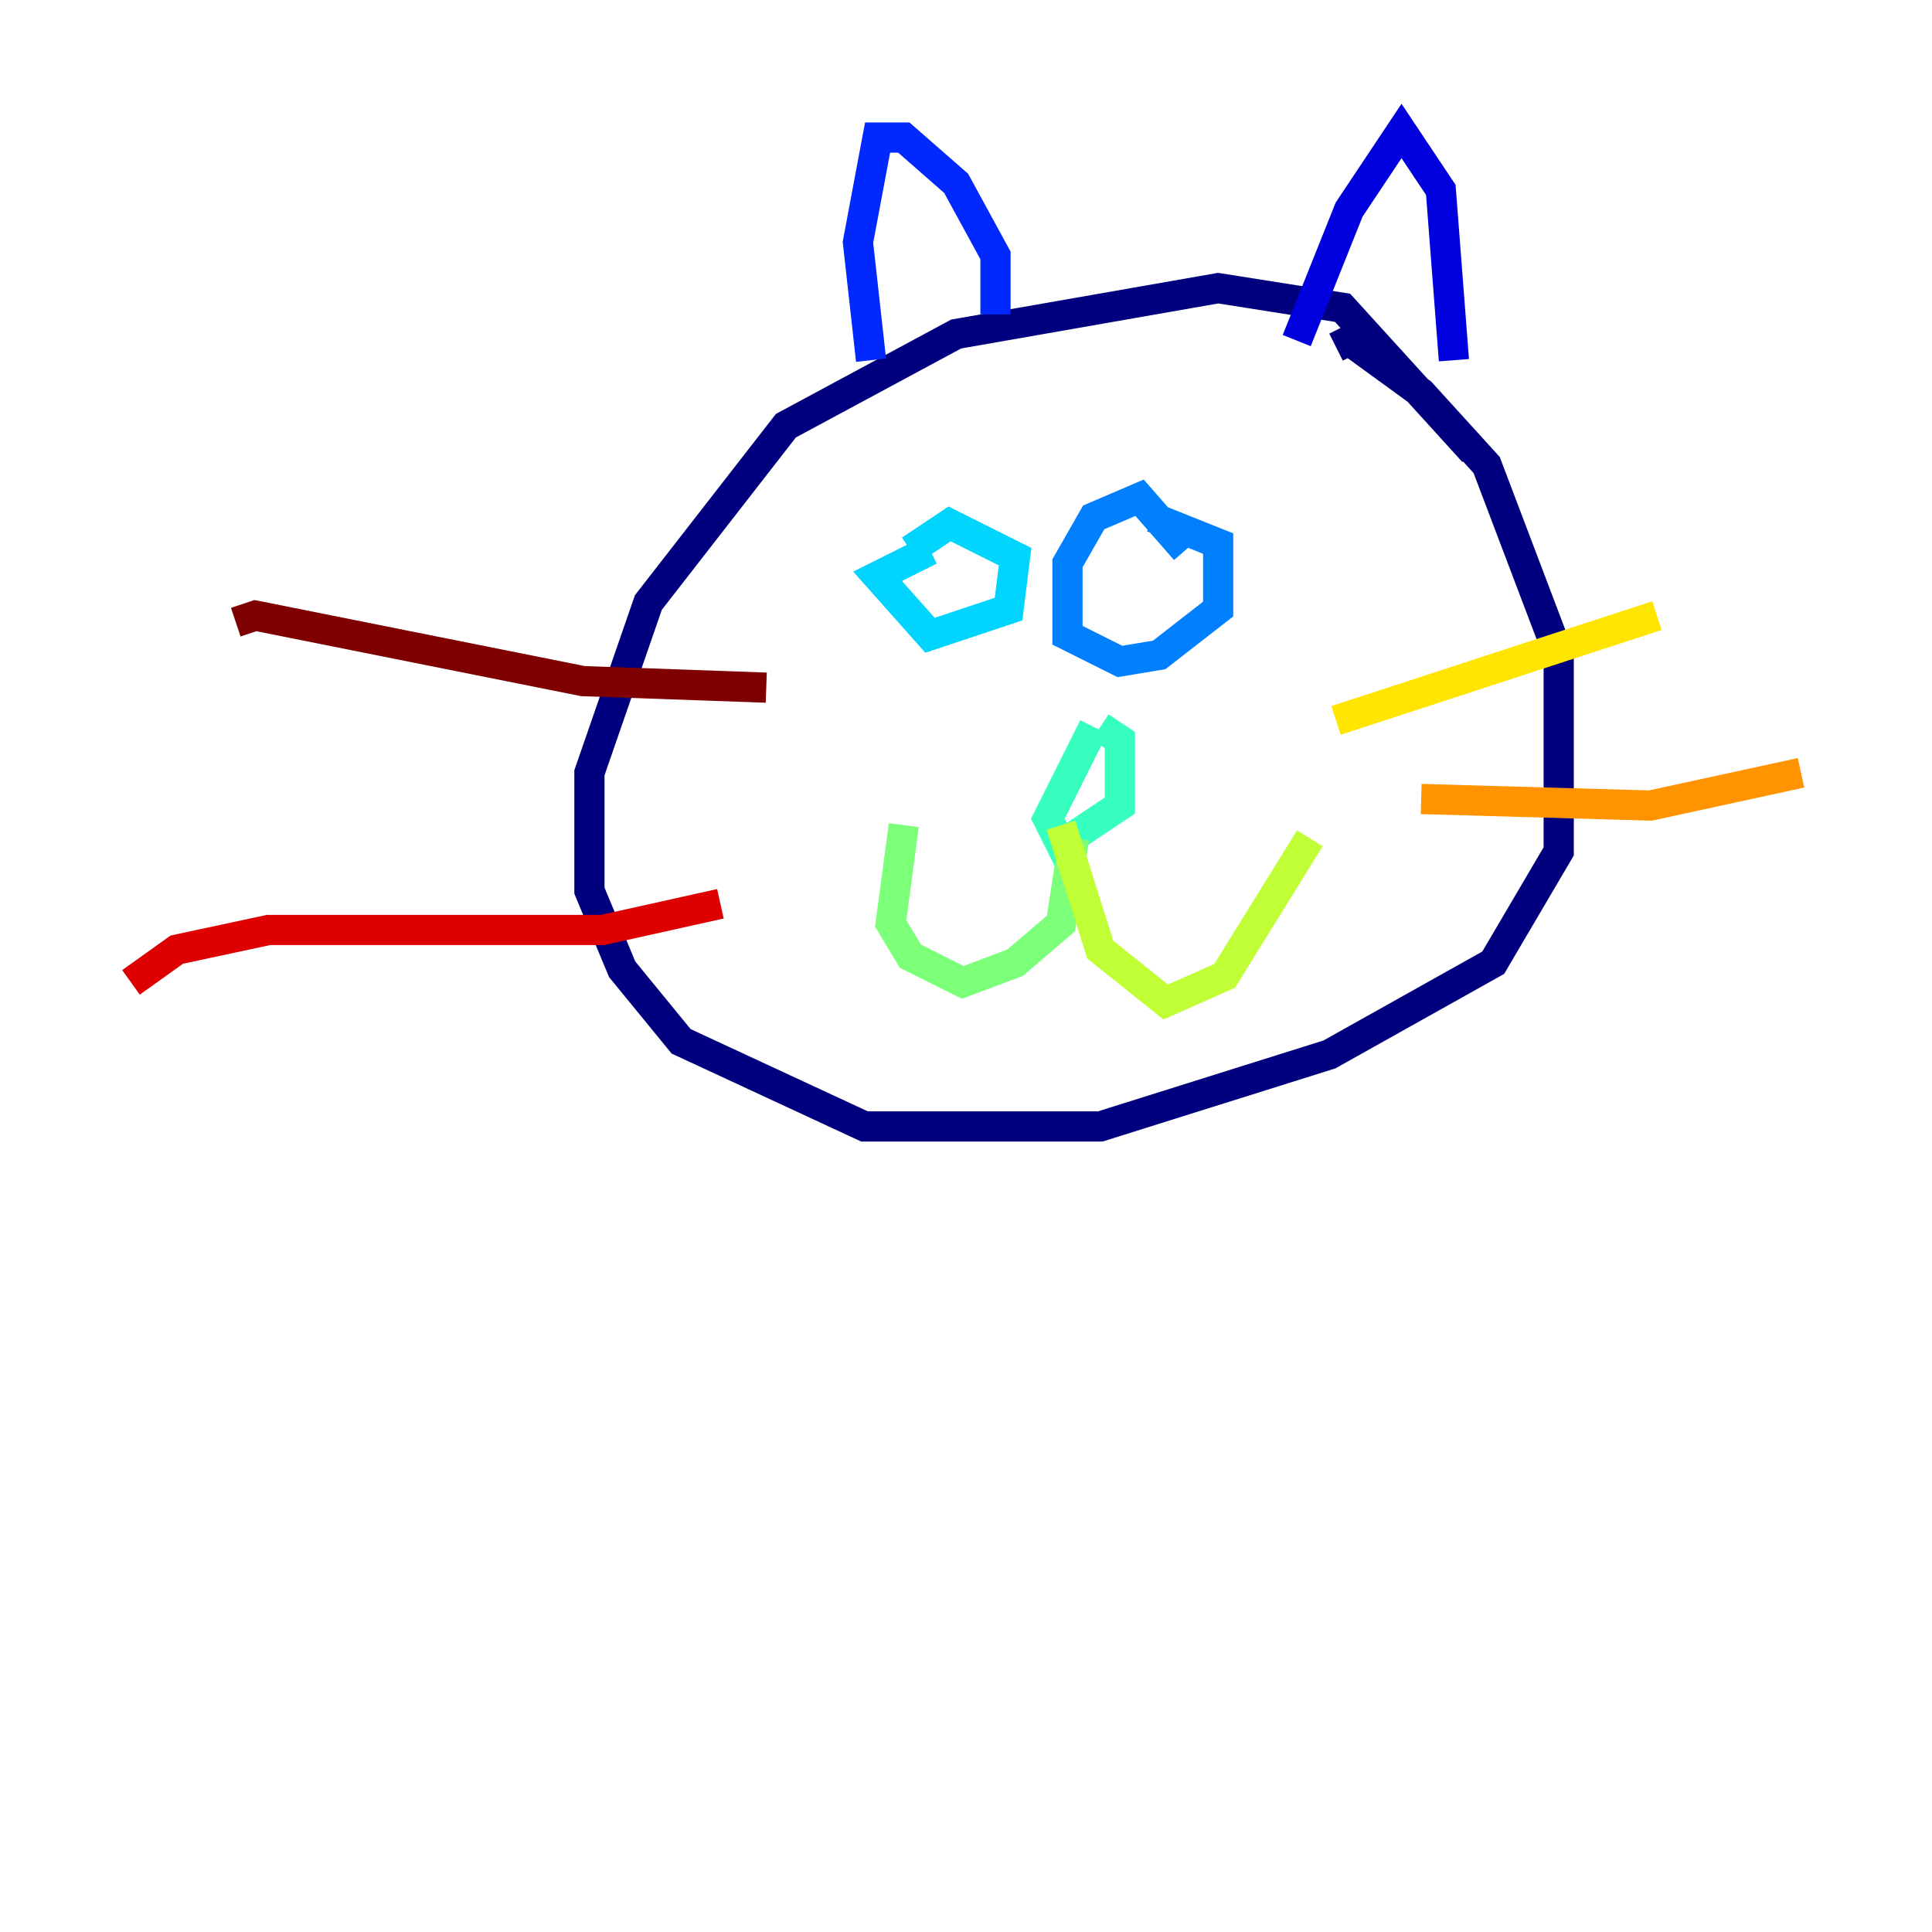 <?xml version="1.0" encoding="utf-8" ?>
<svg baseProfile="tiny" height="128" version="1.2" viewBox="0,0,128,128" width="128" xmlns="http://www.w3.org/2000/svg" xmlns:ev="http://www.w3.org/2001/xml-events" xmlns:xlink="http://www.w3.org/1999/xlink"><defs /><polyline fill="none" points="97.627,29.939 88.949,20.393 80.705,19.091 63.349,22.129 52.068,28.203 42.956,39.919 39.051,51.2 39.051,59.01 41.22,64.217 45.125,68.99 57.275,74.63 72.895,74.63 88.081,69.858 98.929,63.783 103.268,56.407 103.268,43.39 98.495,30.807 94.156,26.034 89.383,22.563 88.515,22.997" stroke="#00007f" stroke-width="2" /><polyline fill="none" points="85.912,22.563 89.383,13.885 92.854,8.678 95.458,12.583 96.325,23.864" stroke="#0000de" stroke-width="2" /><polyline fill="none" points="65.953,20.827 65.953,16.922 63.349,12.149 59.878,9.112 58.142,9.112 56.841,16.054 57.709,23.864" stroke="#0028ff" stroke-width="2" /><polyline fill="none" points="78.536,36.447 75.498,32.976 72.461,34.278 70.725,37.315 70.725,42.088 74.197,43.824 76.8,43.39 80.705,40.352 80.705,36.014 76.366,34.278" stroke="#0080ff" stroke-width="2" /><polyline fill="none" points="61.614,36.447 58.142,38.183 61.614,42.088 66.82,40.352 67.254,36.881 62.915,34.712 60.312,36.447" stroke="#00d4ff" stroke-width="2" /><polyline fill="none" points="72.461,48.163 69.424,54.237 70.291,55.973 74.197,53.37 74.197,49.031 72.895,48.163" stroke="#36ffc0" stroke-width="2" /><polyline fill="none" points="71.159,55.539 70.291,61.18 67.254,63.783 63.783,65.085 60.312,63.349 59.01,61.18 59.878,54.671" stroke="#7cff79" stroke-width="2" /><polyline fill="none" points="70.291,54.671 72.895,62.915 77.234,66.386 81.139,64.651 86.78,55.539" stroke="#c0ff36" stroke-width="2" /><polyline fill="none" points="88.515,47.729 109.776,40.786" stroke="#ffe500" stroke-width="2" /><polyline fill="none" points="94.156,52.936 109.342,53.37 119.322,51.2" stroke="#ff9400" stroke-width="2" /><polyline fill="none" points="50.332,46.427 50.332,46.427" stroke="#ff4600" stroke-width="2" /><polyline fill="none" points="47.729,59.878 39.919,61.614 17.79,61.614 11.715,62.915 8.678,65.085" stroke="#de0000" stroke-width="2" /><polyline fill="none" points="50.766,45.559 38.617,45.125 16.922,40.786 15.62,41.22" stroke="#7f0000" stroke-width="2" /></svg>